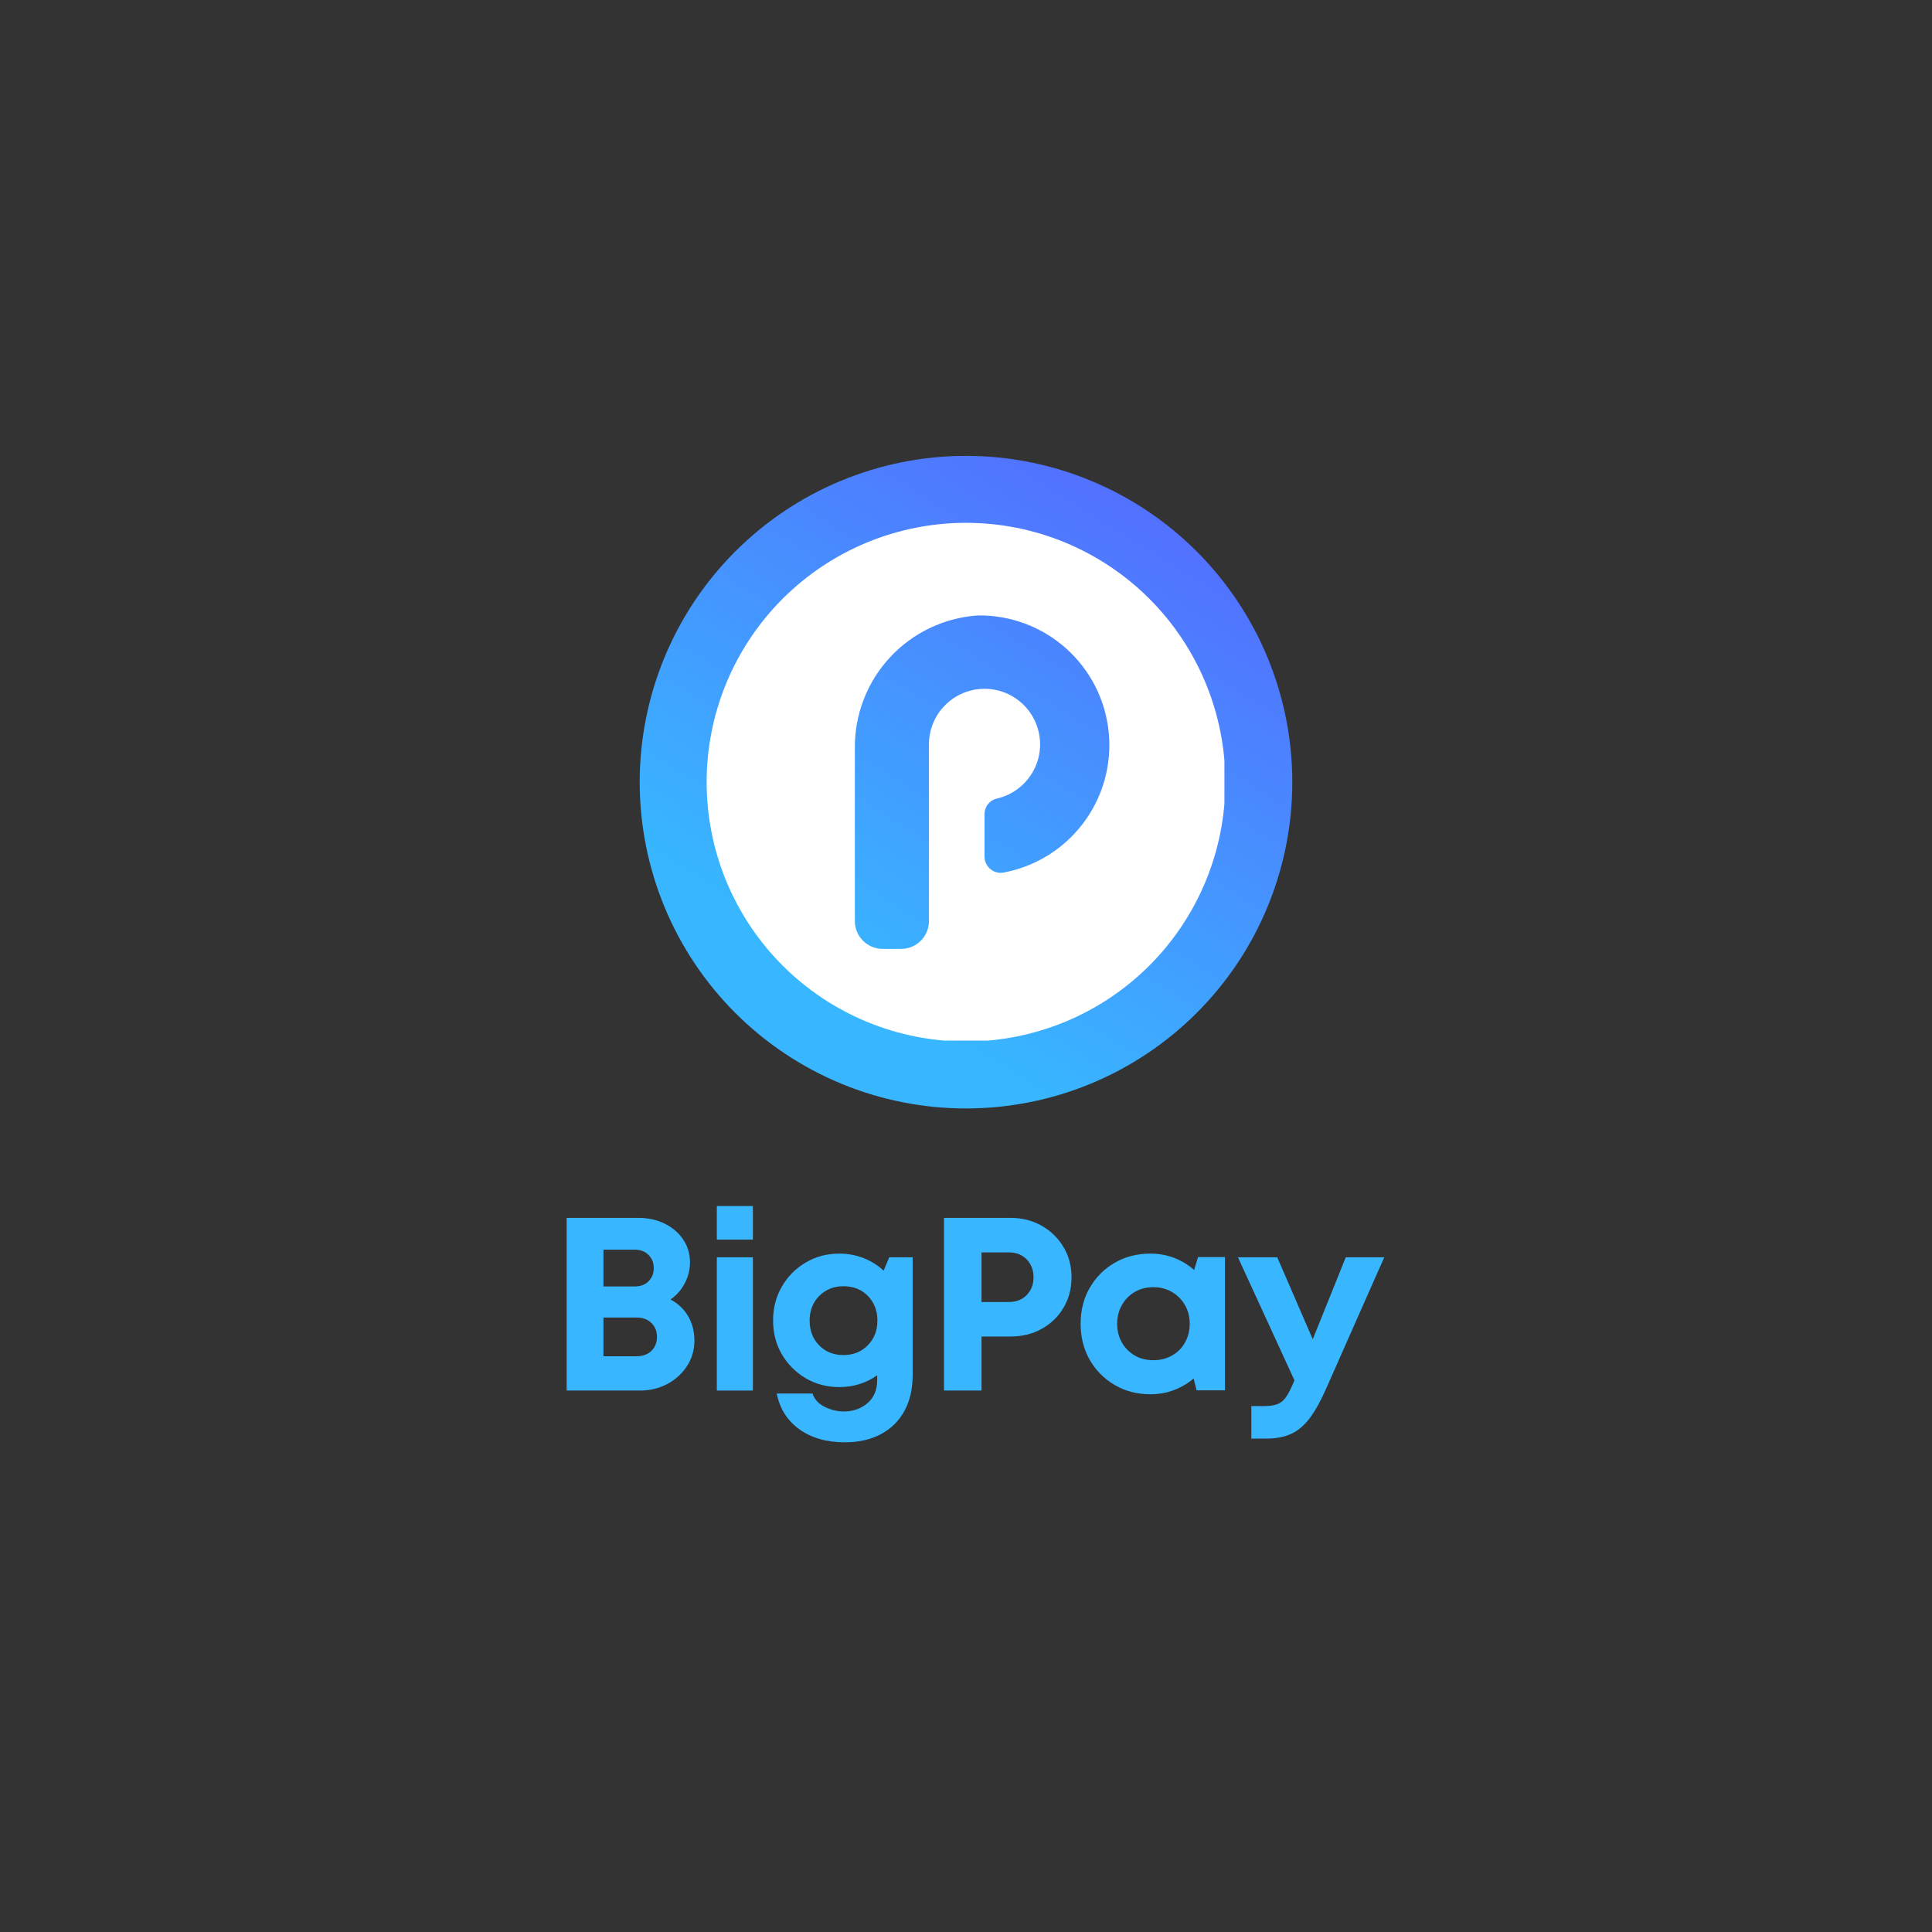 <svg xmlns="http://www.w3.org/2000/svg" xmlns:xlink="http://www.w3.org/1999/xlink" width="500" zoomAndPan="magnify" viewBox="0 0 375 375" height="500" preserveAspectRatio="xMidYMid meet" version="1.0"><rect x="0" y="0" width="375" height="375" fill="#333333" stroke="none"/><defs><g/><clipPath id="5a885091ab"><path d="M 124.164 88.484 L 250.914 88.484 L 250.914 215.234 L 124.164 215.234 Z M 124.164 88.484 " clip-rule="nonzero"/></clipPath><clipPath id="6630a40963"><path d="M 250.832 151.816 C 250.832 152.855 250.809 153.891 250.758 154.926 C 250.707 155.961 250.629 156.996 250.527 158.027 C 250.426 159.059 250.301 160.086 250.148 161.109 C 249.996 162.137 249.816 163.156 249.617 164.176 C 249.414 165.191 249.188 166.203 248.934 167.207 C 248.684 168.211 248.406 169.211 248.105 170.203 C 247.805 171.195 247.48 172.18 247.129 173.156 C 246.781 174.129 246.41 175.098 246.012 176.055 C 245.613 177.012 245.195 177.961 244.754 178.898 C 244.309 179.832 243.844 180.758 243.355 181.672 C 242.867 182.586 242.355 183.488 241.82 184.379 C 241.289 185.266 240.734 186.145 240.16 187.004 C 239.582 187.867 238.988 188.715 238.367 189.547 C 237.75 190.379 237.113 191.195 236.457 191.996 C 235.801 192.797 235.121 193.582 234.426 194.352 C 233.73 195.117 233.016 195.867 232.281 196.602 C 231.551 197.336 230.801 198.051 230.031 198.746 C 229.262 199.441 228.48 200.117 227.676 200.777 C 226.875 201.434 226.059 202.07 225.227 202.688 C 224.395 203.305 223.547 203.902 222.684 204.477 C 221.824 205.055 220.949 205.609 220.059 206.141 C 219.168 206.676 218.27 207.184 217.355 207.672 C 216.441 208.164 215.516 208.629 214.578 209.07 C 213.641 209.516 212.691 209.934 211.734 210.332 C 210.777 210.727 209.812 211.102 208.836 211.449 C 207.859 211.801 206.875 212.125 205.883 212.426 C 204.891 212.727 203.895 213.004 202.887 213.254 C 201.883 213.504 200.871 213.734 199.855 213.934 C 198.84 214.137 197.816 214.312 196.793 214.465 C 195.766 214.617 194.738 214.746 193.707 214.848 C 192.676 214.949 191.641 215.023 190.605 215.074 C 189.57 215.125 188.535 215.152 187.5 215.152 C 186.461 215.152 185.426 215.125 184.391 215.074 C 183.355 215.023 182.324 214.949 181.289 214.848 C 180.258 214.746 179.23 214.617 178.207 214.465 C 177.18 214.312 176.16 214.137 175.145 213.934 C 174.125 213.734 173.117 213.504 172.109 213.254 C 171.105 213.004 170.105 212.727 169.113 212.426 C 168.121 212.125 167.137 211.801 166.164 211.449 C 165.188 211.102 164.219 210.727 163.262 210.332 C 162.305 209.934 161.355 209.516 160.422 209.07 C 159.484 208.629 158.559 208.164 157.645 207.672 C 156.73 207.184 155.828 206.676 154.938 206.141 C 154.051 205.609 153.176 205.055 152.312 204.477 C 151.449 203.902 150.602 203.305 149.77 202.688 C 148.938 202.07 148.121 201.434 147.32 200.777 C 146.52 200.117 145.734 199.441 144.965 198.746 C 144.199 198.051 143.449 197.336 142.715 196.602 C 141.98 195.867 141.266 195.117 140.57 194.352 C 139.875 193.582 139.199 192.797 138.539 191.996 C 137.883 191.195 137.246 190.379 136.629 189.547 C 136.012 188.715 135.414 187.867 134.84 187.004 C 134.262 186.145 133.707 185.266 133.176 184.379 C 132.641 183.488 132.133 182.586 131.645 181.672 C 131.156 180.758 130.688 179.832 130.246 178.898 C 129.801 177.961 129.383 177.012 128.984 176.055 C 128.59 175.098 128.215 174.129 127.867 173.156 C 127.52 172.18 127.191 171.195 126.891 170.203 C 126.59 169.211 126.316 168.211 126.062 167.207 C 125.812 166.203 125.582 165.191 125.383 164.176 C 125.18 163.156 125.004 162.137 124.852 161.109 C 124.699 160.086 124.57 159.059 124.469 158.027 C 124.367 156.996 124.293 155.961 124.242 154.926 C 124.191 153.891 124.164 152.855 124.164 151.816 C 124.164 150.781 124.191 149.746 124.242 148.711 C 124.293 147.676 124.367 146.641 124.469 145.609 C 124.57 144.578 124.699 143.551 124.852 142.523 C 125.004 141.5 125.18 140.48 125.383 139.461 C 125.582 138.445 125.812 137.434 126.062 136.43 C 126.316 135.422 126.59 134.426 126.891 133.434 C 127.191 132.441 127.52 131.457 127.867 130.48 C 128.215 129.504 128.59 128.539 128.984 127.582 C 129.383 126.625 129.801 125.676 130.246 124.738 C 130.688 123.801 131.156 122.875 131.645 121.961 C 132.133 121.047 132.641 120.148 133.176 119.258 C 133.707 118.367 134.262 117.492 134.84 116.633 C 135.414 115.77 136.012 114.922 136.629 114.09 C 137.246 113.258 137.883 112.441 138.539 111.641 C 139.199 110.84 139.875 110.055 140.57 109.285 C 141.266 108.516 141.98 107.766 142.715 107.035 C 143.449 106.301 144.199 105.586 144.965 104.891 C 145.734 104.195 146.52 103.52 147.32 102.859 C 148.121 102.203 148.938 101.566 149.77 100.949 C 150.602 100.332 151.449 99.734 152.312 99.156 C 153.176 98.582 154.051 98.027 154.938 97.496 C 155.828 96.961 156.73 96.449 157.645 95.961 C 158.559 95.473 159.484 95.008 160.422 94.566 C 161.355 94.121 162.305 93.703 163.262 93.305 C 164.219 92.91 165.188 92.535 166.164 92.188 C 167.137 91.836 168.121 91.512 169.113 91.211 C 170.105 90.91 171.105 90.633 172.109 90.383 C 173.117 90.129 174.125 89.902 175.145 89.699 C 176.16 89.5 177.18 89.32 178.207 89.168 C 179.23 89.016 180.258 88.891 181.289 88.789 C 182.324 88.688 183.355 88.609 184.391 88.559 C 185.426 88.508 186.461 88.484 187.5 88.484 C 188.535 88.484 189.57 88.508 190.605 88.559 C 191.641 88.609 192.676 88.688 193.707 88.789 C 194.738 88.891 195.766 89.016 196.793 89.168 C 197.816 89.32 198.84 89.5 199.855 89.699 C 200.871 89.902 201.883 90.129 202.887 90.383 C 203.895 90.633 204.891 90.91 205.883 91.211 C 206.875 91.512 207.859 91.836 208.836 92.188 C 209.812 92.535 210.777 92.91 211.734 93.305 C 212.691 93.703 213.641 94.121 214.578 94.566 C 215.516 95.008 216.441 95.473 217.355 95.961 C 218.27 96.449 219.168 96.961 220.059 97.496 C 220.949 98.027 221.824 98.582 222.684 99.156 C 223.547 99.734 224.395 100.332 225.227 100.949 C 226.059 101.566 226.875 102.203 227.676 102.859 C 228.48 103.52 229.262 104.195 230.031 104.891 C 230.801 105.586 231.551 106.301 232.281 107.035 C 233.016 107.766 233.73 108.516 234.426 109.285 C 235.121 110.055 235.801 110.84 236.457 111.641 C 237.113 112.441 237.75 113.258 238.367 114.09 C 238.988 114.922 239.582 115.77 240.16 116.633 C 240.734 117.492 241.289 118.367 241.82 119.258 C 242.355 120.148 242.867 121.047 243.355 121.961 C 243.844 122.875 244.309 123.801 244.754 124.738 C 245.195 125.676 245.613 126.625 246.012 127.582 C 246.41 128.539 246.781 129.504 247.129 130.48 C 247.48 131.457 247.805 132.441 248.105 133.434 C 248.406 134.426 248.684 135.422 248.934 136.43 C 249.188 137.434 249.414 138.445 249.617 139.461 C 249.816 140.48 249.996 141.5 250.148 142.523 C 250.301 143.551 250.426 144.578 250.527 145.609 C 250.629 146.641 250.707 147.676 250.758 148.711 C 250.809 149.746 250.832 150.781 250.832 151.816 Z M 250.832 151.816 " clip-rule="nonzero"/></clipPath><linearGradient x1="245.382" gradientTransform="matrix(0.439, 0.253, 0.253, -0.439, 19.241, 200.442)" y1="425.285" x2="233.899" gradientUnits="userSpaceOnUse" y2="73.02" id="3d9e6bb894"><stop stop-opacity="1" stop-color="rgb(32.199%, 44.299%, 100%)" offset="0"/><stop stop-opacity="1" stop-color="rgb(32.199%, 44.299%, 100%)" offset="0.032"/><stop stop-opacity="1" stop-color="rgb(32.199%, 44.299%, 100%)" offset="0.125"/><stop stop-opacity="1" stop-color="rgb(32.199%, 44.299%, 100%)" offset="0.141"/><stop stop-opacity="1" stop-color="rgb(32.172%, 44.37%, 100%)" offset="0.148"/><stop stop-opacity="1" stop-color="rgb(32.079%, 44.618%, 100%)" offset="0.156"/><stop stop-opacity="1" stop-color="rgb(31.944%, 44.974%, 100%)" offset="0.164"/><stop stop-opacity="1" stop-color="rgb(31.812%, 45.331%, 100%)" offset="0.172"/><stop stop-opacity="1" stop-color="rgb(31.677%, 45.688%, 100%)" offset="0.18"/><stop stop-opacity="1" stop-color="rgb(31.543%, 46.043%, 100%)" offset="0.188"/><stop stop-opacity="1" stop-color="rgb(31.409%, 46.4%, 100%)" offset="0.195"/><stop stop-opacity="1" stop-color="rgb(31.274%, 46.758%, 100%)" offset="0.203"/><stop stop-opacity="1" stop-color="rgb(31.14%, 47.113%, 100%)" offset="0.211"/><stop stop-opacity="1" stop-color="rgb(31.006%, 47.47%, 100%)" offset="0.219"/><stop stop-opacity="1" stop-color="rgb(30.872%, 47.827%, 100%)" offset="0.227"/><stop stop-opacity="1" stop-color="rgb(30.737%, 48.183%, 100%)" offset="0.234"/><stop stop-opacity="1" stop-color="rgb(30.603%, 48.54%, 100%)" offset="0.242"/><stop stop-opacity="1" stop-color="rgb(30.469%, 48.897%, 100%)" offset="0.25"/><stop stop-opacity="1" stop-color="rgb(30.334%, 49.252%, 100%)" offset="0.258"/><stop stop-opacity="1" stop-color="rgb(30.2%, 49.609%, 100%)" offset="0.266"/><stop stop-opacity="1" stop-color="rgb(30.066%, 49.966%, 100%)" offset="0.273"/><stop stop-opacity="1" stop-color="rgb(29.932%, 50.322%, 100%)" offset="0.281"/><stop stop-opacity="1" stop-color="rgb(29.797%, 50.679%, 100%)" offset="0.289"/><stop stop-opacity="1" stop-color="rgb(29.663%, 51.036%, 100%)" offset="0.297"/><stop stop-opacity="1" stop-color="rgb(29.529%, 51.392%, 100%)" offset="0.305"/><stop stop-opacity="1" stop-color="rgb(29.396%, 51.749%, 100%)" offset="0.312"/><stop stop-opacity="1" stop-color="rgb(29.262%, 52.104%, 100%)" offset="0.32"/><stop stop-opacity="1" stop-color="rgb(29.128%, 52.461%, 100%)" offset="0.328"/><stop stop-opacity="1" stop-color="rgb(28.993%, 52.818%, 100%)" offset="0.336"/><stop stop-opacity="1" stop-color="rgb(28.859%, 53.174%, 100%)" offset="0.344"/><stop stop-opacity="1" stop-color="rgb(28.725%, 53.531%, 100%)" offset="0.352"/><stop stop-opacity="1" stop-color="rgb(28.59%, 53.888%, 100%)" offset="0.359"/><stop stop-opacity="1" stop-color="rgb(28.456%, 54.243%, 100%)" offset="0.367"/><stop stop-opacity="1" stop-color="rgb(28.322%, 54.601%, 100%)" offset="0.375"/><stop stop-opacity="1" stop-color="rgb(28.188%, 54.958%, 100%)" offset="0.383"/><stop stop-opacity="1" stop-color="rgb(28.053%, 55.313%, 100%)" offset="0.391"/><stop stop-opacity="1" stop-color="rgb(27.919%, 55.67%, 100%)" offset="0.398"/><stop stop-opacity="1" stop-color="rgb(27.785%, 56.027%, 100%)" offset="0.406"/><stop stop-opacity="1" stop-color="rgb(27.65%, 56.383%, 100%)" offset="0.414"/><stop stop-opacity="1" stop-color="rgb(27.516%, 56.74%, 100%)" offset="0.422"/><stop stop-opacity="1" stop-color="rgb(27.382%, 57.097%, 100%)" offset="0.43"/><stop stop-opacity="1" stop-color="rgb(27.248%, 57.452%, 100%)" offset="0.438"/><stop stop-opacity="1" stop-color="rgb(27.115%, 57.809%, 100%)" offset="0.445"/><stop stop-opacity="1" stop-color="rgb(26.981%, 58.167%, 100%)" offset="0.453"/><stop stop-opacity="1" stop-color="rgb(26.846%, 58.522%, 100%)" offset="0.461"/><stop stop-opacity="1" stop-color="rgb(26.712%, 58.879%, 100%)" offset="0.469"/><stop stop-opacity="1" stop-color="rgb(26.578%, 59.235%, 100%)" offset="0.477"/><stop stop-opacity="1" stop-color="rgb(26.443%, 59.592%, 100%)" offset="0.484"/><stop stop-opacity="1" stop-color="rgb(26.309%, 59.949%, 100%)" offset="0.492"/><stop stop-opacity="1" stop-color="rgb(26.175%, 60.304%, 100%)" offset="0.5"/><stop stop-opacity="1" stop-color="rgb(26.041%, 60.661%, 100%)" offset="0.508"/><stop stop-opacity="1" stop-color="rgb(25.906%, 61.018%, 100%)" offset="0.516"/><stop stop-opacity="1" stop-color="rgb(25.772%, 61.374%, 100%)" offset="0.523"/><stop stop-opacity="1" stop-color="rgb(25.638%, 61.731%, 100%)" offset="0.531"/><stop stop-opacity="1" stop-color="rgb(25.504%, 62.088%, 100%)" offset="0.539"/><stop stop-opacity="1" stop-color="rgb(25.369%, 62.444%, 100%)" offset="0.547"/><stop stop-opacity="1" stop-color="rgb(25.235%, 62.801%, 100%)" offset="0.555"/><stop stop-opacity="1" stop-color="rgb(25.101%, 63.158%, 100%)" offset="0.562"/><stop stop-opacity="1" stop-color="rgb(24.966%, 63.513%, 100%)" offset="0.57"/><stop stop-opacity="1" stop-color="rgb(24.832%, 63.87%, 100%)" offset="0.578"/><stop stop-opacity="1" stop-color="rgb(24.699%, 64.227%, 100%)" offset="0.586"/><stop stop-opacity="1" stop-color="rgb(24.565%, 64.583%, 100%)" offset="0.594"/><stop stop-opacity="1" stop-color="rgb(24.431%, 64.94%, 100%)" offset="0.602"/><stop stop-opacity="1" stop-color="rgb(24.297%, 65.297%, 100%)" offset="0.609"/><stop stop-opacity="1" stop-color="rgb(24.162%, 65.652%, 100%)" offset="0.617"/><stop stop-opacity="1" stop-color="rgb(24.028%, 66.01%, 100%)" offset="0.625"/><stop stop-opacity="1" stop-color="rgb(23.894%, 66.367%, 100%)" offset="0.633"/><stop stop-opacity="1" stop-color="rgb(23.759%, 66.722%, 100%)" offset="0.641"/><stop stop-opacity="1" stop-color="rgb(23.625%, 67.079%, 100%)" offset="0.648"/><stop stop-opacity="1" stop-color="rgb(23.491%, 67.435%, 100%)" offset="0.656"/><stop stop-opacity="1" stop-color="rgb(23.357%, 67.792%, 100%)" offset="0.664"/><stop stop-opacity="1" stop-color="rgb(23.222%, 68.149%, 100%)" offset="0.672"/><stop stop-opacity="1" stop-color="rgb(23.088%, 68.504%, 100%)" offset="0.68"/><stop stop-opacity="1" stop-color="rgb(22.954%, 68.861%, 100%)" offset="0.688"/><stop stop-opacity="1" stop-color="rgb(22.82%, 69.218%, 100%)" offset="0.695"/><stop stop-opacity="1" stop-color="rgb(22.685%, 69.574%, 100%)" offset="0.703"/><stop stop-opacity="1" stop-color="rgb(22.551%, 69.931%, 100%)" offset="0.711"/><stop stop-opacity="1" stop-color="rgb(22.418%, 70.288%, 100%)" offset="0.719"/><stop stop-opacity="1" stop-color="rgb(22.284%, 70.644%, 100%)" offset="0.727"/><stop stop-opacity="1" stop-color="rgb(22.15%, 71.001%, 100%)" offset="0.734"/><stop stop-opacity="1" stop-color="rgb(22.04%, 71.289%, 100%)" offset="0.75"/><stop stop-opacity="1" stop-color="rgb(21.999%, 71.399%, 100%)" offset="0.968"/><stop stop-opacity="1" stop-color="rgb(21.999%, 71.399%, 100%)" offset="1"/></linearGradient><clipPath id="e74e3f9f9f"><path d="M 137.16 101.48 L 237.66 101.48 L 237.66 201.98 L 137.16 201.98 Z M 137.16 101.48 " clip-rule="nonzero"/></clipPath></defs><g clip-path="url(#5a885091ab)"><g clip-path="url(#6630a40963)"><path fill="url(#3d9e6bb894)" d="M 69.316 183.484 L 155.832 33.637 L 305.68 120.152 L 219.164 270 Z M 69.316 183.484 " fill-rule="nonzero"/></g></g><g clip-path="url(#e74e3f9f9f)"><path fill="#ffffff" d="M 187.5 101.48 C 185.852 101.48 184.203 101.559 182.562 101.723 C 180.922 101.883 179.293 102.125 177.68 102.445 C 176.062 102.77 174.465 103.168 172.887 103.648 C 171.309 104.125 169.758 104.68 168.234 105.312 C 166.711 105.941 165.223 106.645 163.77 107.422 C 162.316 108.199 160.902 109.047 159.531 109.965 C 158.16 110.879 156.84 111.859 155.562 112.906 C 154.289 113.953 153.07 115.059 151.902 116.223 C 150.738 117.391 149.633 118.609 148.586 119.883 C 147.539 121.156 146.559 122.48 145.645 123.852 C 144.727 125.223 143.883 126.633 143.105 128.09 C 142.328 129.543 141.621 131.031 140.992 132.555 C 140.359 134.078 139.805 135.629 139.328 137.207 C 138.848 138.781 138.449 140.379 138.129 141.996 C 137.805 143.613 137.562 145.242 137.402 146.883 C 137.242 148.523 137.16 150.168 137.16 151.816 C 137.16 153.465 137.242 155.109 137.402 156.75 C 137.562 158.391 137.805 160.02 138.129 161.637 C 138.449 163.254 138.848 164.852 139.328 166.43 C 139.805 168.008 140.359 169.559 140.992 171.082 C 141.621 172.605 142.328 174.094 143.105 175.547 C 143.883 177 144.727 178.414 145.645 179.785 C 146.559 181.156 147.539 182.477 148.586 183.75 C 149.633 185.027 150.738 186.246 151.902 187.41 C 153.07 188.578 154.289 189.684 155.562 190.73 C 156.84 191.773 158.16 192.758 159.531 193.672 C 160.902 194.586 162.316 195.434 163.77 196.211 C 165.223 196.988 166.711 197.691 168.234 198.324 C 169.758 198.953 171.309 199.508 172.887 199.988 C 174.465 200.465 176.062 200.867 177.68 201.188 C 179.293 201.508 180.922 201.75 182.562 201.914 C 184.203 202.074 185.852 202.156 187.5 202.156 C 189.148 202.156 190.793 202.074 192.434 201.914 C 194.074 201.75 195.703 201.508 197.32 201.188 C 198.938 200.867 200.531 200.465 202.109 199.988 C 203.688 199.508 205.238 198.953 206.762 198.324 C 208.285 197.691 209.773 196.988 211.227 196.211 C 212.68 195.434 214.094 194.586 215.465 193.672 C 216.836 192.758 218.156 191.773 219.434 190.73 C 220.707 189.684 221.926 188.578 223.094 187.41 C 224.258 186.246 225.363 185.027 226.41 183.75 C 227.457 182.477 228.438 181.156 229.352 179.785 C 230.27 178.414 231.113 177 231.891 175.547 C 232.668 174.094 233.375 172.605 234.004 171.082 C 234.637 169.559 235.191 168.008 235.668 166.43 C 236.148 164.852 236.547 163.254 236.867 161.637 C 237.191 160.02 237.434 158.391 237.594 156.75 C 237.754 155.109 237.836 153.465 237.836 151.816 C 237.836 150.168 237.754 148.523 237.594 146.883 C 237.434 145.242 237.191 143.613 236.867 141.996 C 236.547 140.379 236.148 138.781 235.668 137.207 C 235.191 135.629 234.637 134.078 234.004 132.555 C 233.375 131.031 232.668 129.543 231.891 128.09 C 231.113 126.633 230.27 125.223 229.352 123.852 C 228.438 122.48 227.457 121.156 226.41 119.883 C 225.363 118.609 224.258 117.391 223.094 116.223 C 221.926 115.059 220.707 113.953 219.434 112.906 C 218.156 111.859 216.836 110.879 215.465 109.965 C 214.094 109.047 212.68 108.199 211.227 107.422 C 209.773 106.645 208.285 105.941 206.762 105.312 C 205.238 104.68 203.688 104.125 202.109 103.648 C 200.531 103.168 198.938 102.77 197.32 102.445 C 195.703 102.125 194.074 101.883 192.434 101.723 C 190.793 101.559 189.148 101.48 187.5 101.48 Z M 194.688 169.383 C 194.469 169.414 194.242 169.422 194.02 169.406 C 193.797 169.391 193.574 169.352 193.359 169.289 C 193.145 169.227 192.938 169.141 192.742 169.035 C 192.543 168.926 192.359 168.801 192.188 168.652 C 192.02 168.508 191.867 168.344 191.73 168.164 C 191.594 167.984 191.48 167.793 191.387 167.59 C 191.289 167.387 191.219 167.176 191.168 166.957 C 191.121 166.734 191.094 166.516 191.094 166.289 L 191.094 158.02 C 191.094 157.672 191.148 157.328 191.266 157 C 191.379 156.668 191.543 156.367 191.762 156.094 C 191.98 155.816 192.234 155.586 192.531 155.398 C 192.824 155.211 193.145 155.078 193.484 155 C 194.145 154.848 194.785 154.641 195.406 154.367 C 196.023 154.098 196.613 153.773 197.172 153.391 C 197.73 153.012 198.25 152.578 198.727 152.102 C 199.207 151.621 199.633 151.102 200.016 150.543 C 200.395 149.984 200.719 149.395 200.988 148.773 C 201.258 148.152 201.469 147.512 201.617 146.852 C 201.766 146.191 201.852 145.523 201.875 144.848 C 201.895 144.172 201.855 143.5 201.754 142.832 C 201.648 142.164 201.484 141.512 201.258 140.871 C 201.031 140.234 200.746 139.625 200.406 139.039 C 200.066 138.457 199.672 137.91 199.227 137.398 C 198.785 136.887 198.297 136.426 197.766 136.004 C 197.234 135.586 196.668 135.223 196.066 134.91 C 195.465 134.598 194.844 134.344 194.195 134.148 C 193.547 133.957 192.887 133.824 192.215 133.754 C 191.539 133.684 190.867 133.676 190.191 133.73 C 189.52 133.789 188.855 133.906 188.203 134.09 C 187.551 134.27 186.922 134.512 186.316 134.809 C 185.711 135.109 185.137 135.461 184.598 135.871 C 184.059 136.277 183.559 136.73 183.105 137.234 C 182.648 137.734 182.246 138.273 181.895 138.848 C 181.539 139.426 181.242 140.031 181.004 140.664 C 180.766 141.297 180.586 141.945 180.469 142.613 C 180.352 143.277 180.297 143.949 180.309 144.625 L 180.309 178.785 C 180.309 179.137 180.273 179.488 180.203 179.836 C 180.133 180.184 180.031 180.52 179.898 180.848 C 179.762 181.176 179.594 181.484 179.398 181.781 C 179.203 182.074 178.977 182.348 178.727 182.598 C 178.477 182.848 178.203 183.07 177.91 183.27 C 177.617 183.465 177.305 183.633 176.977 183.766 C 176.652 183.902 176.312 184.004 175.965 184.074 C 175.617 184.145 175.27 184.176 174.914 184.176 L 171.316 184.176 C 170.965 184.176 170.613 184.145 170.266 184.074 C 169.918 184.004 169.582 183.902 169.254 183.766 C 168.926 183.633 168.617 183.465 168.32 183.27 C 168.027 183.07 167.754 182.848 167.504 182.598 C 167.254 182.348 167.031 182.074 166.832 181.781 C 166.637 181.484 166.473 181.176 166.336 180.848 C 166.199 180.52 166.098 180.184 166.027 179.836 C 165.961 179.488 165.926 179.137 165.926 178.785 L 165.926 145.273 C 165.914 144.465 165.945 143.656 166.012 142.852 C 166.078 142.043 166.184 141.242 166.328 140.449 C 166.473 139.652 166.652 138.863 166.871 138.086 C 167.09 137.305 167.344 136.539 167.637 135.785 C 167.926 135.027 168.254 134.289 168.613 133.566 C 168.973 132.844 169.367 132.137 169.797 131.449 C 170.227 130.766 170.684 130.098 171.176 129.457 C 171.668 128.812 172.188 128.195 172.738 127.602 C 173.285 127.008 173.863 126.441 174.465 125.902 C 175.07 125.363 175.699 124.855 176.348 124.375 C 177 123.898 177.672 123.449 178.367 123.035 C 179.062 122.617 179.773 122.238 180.504 121.891 C 181.234 121.543 181.98 121.23 182.738 120.953 C 183.5 120.676 184.273 120.434 185.055 120.23 C 185.836 120.027 186.629 119.859 187.426 119.73 C 188.227 119.602 189.027 119.512 189.836 119.457 C 190.617 119.449 191.395 119.473 192.172 119.535 C 192.949 119.598 193.723 119.695 194.492 119.832 C 195.258 119.965 196.02 120.137 196.773 120.34 C 197.523 120.547 198.266 120.785 198.996 121.059 C 199.727 121.332 200.445 121.641 201.145 121.98 C 201.848 122.32 202.531 122.695 203.199 123.098 C 203.867 123.504 204.512 123.938 205.141 124.402 C 205.766 124.863 206.371 125.359 206.953 125.879 C 207.531 126.398 208.09 126.945 208.617 127.516 C 209.148 128.09 209.652 128.684 210.125 129.305 C 210.602 129.922 211.047 130.562 211.461 131.223 C 211.875 131.883 212.262 132.562 212.613 133.258 C 212.965 133.953 213.285 134.664 213.57 135.391 C 213.855 136.117 214.109 136.852 214.328 137.602 C 214.543 138.352 214.727 139.109 214.875 139.875 C 215.02 140.641 215.133 141.414 215.207 142.188 C 215.285 142.965 215.324 143.742 215.324 144.523 C 215.328 145.305 215.297 146.082 215.227 146.859 C 215.156 147.637 215.051 148.41 214.91 149.176 C 214.77 149.941 214.594 150.703 214.383 151.453 C 214.172 152.203 213.926 152.941 213.645 153.672 C 213.363 154.398 213.051 155.113 212.703 155.812 C 212.355 156.508 211.977 157.191 211.566 157.855 C 211.156 158.52 210.719 159.16 210.25 159.785 C 209.777 160.406 209.281 161.008 208.754 161.582 C 208.23 162.16 207.68 162.711 207.102 163.234 C 206.523 163.762 205.926 164.258 205.301 164.727 C 204.68 165.195 204.035 165.637 203.371 166.047 C 202.707 166.453 202.027 166.832 201.328 167.18 C 200.629 167.523 199.914 167.84 199.188 168.117 C 198.457 168.398 197.719 168.645 196.969 168.855 C 196.215 169.066 195.457 169.242 194.688 169.383 Z M 194.688 169.383 " fill-opacity="1" fill-rule="nonzero"/></g><g fill="#38b6ff" fill-opacity="1"><g transform="translate(106.16, 269.904)"><g><path d="M 23.984 -17.672 C 25.453 -16.898 26.594 -15.82 27.406 -14.438 C 28.219 -13.051 28.625 -11.461 28.625 -9.672 C 28.625 -7.879 28.148 -6.25 27.203 -4.781 C 26.266 -3.312 24.988 -2.145 23.375 -1.281 C 21.77 -0.426 20.008 0 18.094 0 L 3.828 0 L 3.828 -33.516 L 17.719 -33.516 C 19.633 -33.516 21.348 -33.141 22.859 -32.391 C 24.379 -31.641 25.578 -30.609 26.453 -29.297 C 27.328 -27.992 27.766 -26.523 27.766 -24.891 C 27.766 -23.453 27.426 -22.094 26.75 -20.812 C 26.082 -19.539 25.16 -18.492 23.984 -17.672 Z M 20.734 -23.75 C 20.734 -24.801 20.395 -25.66 19.719 -26.328 C 19.051 -27.004 18.145 -27.344 17 -27.344 L 10.969 -27.344 L 10.969 -20.203 L 17 -20.203 C 18.145 -20.203 19.051 -20.535 19.719 -21.203 C 20.395 -21.879 20.734 -22.727 20.734 -23.75 Z M 17.375 -6.656 C 18.594 -6.656 19.562 -7.004 20.281 -7.703 C 21 -8.41 21.359 -9.32 21.359 -10.438 C 21.359 -11.52 21 -12.41 20.281 -13.109 C 19.562 -13.816 18.594 -14.172 17.375 -14.172 L 10.969 -14.172 L 10.969 -6.656 Z M 17.375 -6.656 "/></g></g></g><g fill="#38b6ff" fill-opacity="1"><g transform="translate(135.793, 269.904)"><g><path d="M 3.344 -29.297 L 3.344 -35.812 L 10.344 -35.812 L 10.344 -29.297 Z M 3.344 0 L 3.344 -25.859 L 10.344 -25.859 L 10.344 0 Z M 3.344 0 "/></g></g></g><g fill="#38b6ff" fill-opacity="1"><g transform="translate(148.383, 269.904)"><g><path d="M 24.219 -25.859 L 28.766 -25.859 L 28.766 -3.016 C 28.766 -0.305 28.227 2.02 27.156 3.969 C 26.094 5.914 24.57 7.414 22.594 8.469 C 20.613 9.52 18.27 10.047 15.562 10.047 C 12.051 10.047 9.117 9.203 6.766 7.516 C 4.422 5.828 2.961 3.516 2.391 0.578 L 9.328 0.578 C 9.711 1.723 10.504 2.586 11.703 3.172 C 12.898 3.766 14.141 4.062 15.422 4.062 C 17.203 4.062 18.723 3.523 19.984 2.453 C 21.242 1.391 21.875 -0.098 21.875 -2.016 L 21.875 -2.969 C 20.852 -2.227 19.719 -1.66 18.469 -1.266 C 17.227 -0.867 15.906 -0.672 14.5 -0.672 C 12.113 -0.672 9.945 -1.242 8 -2.391 C 6.051 -3.547 4.508 -5.094 3.375 -7.031 C 2.238 -8.977 1.672 -11.164 1.672 -13.594 C 1.672 -16.02 2.238 -18.211 3.375 -20.172 C 4.508 -22.141 6.051 -23.695 8 -24.844 C 9.945 -26 12.113 -26.578 14.5 -26.578 C 16.195 -26.578 17.781 -26.285 19.25 -25.703 C 20.719 -25.129 22.008 -24.316 23.125 -23.266 Z M 15.312 -6.891 C 17.227 -6.891 18.805 -7.52 20.047 -8.781 C 21.297 -10.039 21.922 -11.645 21.922 -13.594 C 21.922 -15.508 21.305 -17.098 20.078 -18.359 C 18.848 -19.617 17.258 -20.25 15.312 -20.25 C 13.438 -20.25 11.875 -19.617 10.625 -18.359 C 9.383 -17.098 8.766 -15.508 8.766 -13.594 C 8.766 -11.645 9.379 -10.039 10.609 -8.781 C 11.836 -7.52 13.406 -6.891 15.312 -6.891 Z M 15.312 -6.891 "/></g></g></g><g fill="#38b6ff" fill-opacity="1"><g transform="translate(179.403, 269.904)"><g><path d="M 16.703 -33.516 C 18.973 -33.516 20.992 -33.008 22.766 -32 C 24.535 -31 25.945 -29.629 27 -27.891 C 28.051 -26.148 28.578 -24.176 28.578 -21.969 C 28.578 -19.77 28.055 -17.801 27.016 -16.062 C 25.984 -14.32 24.57 -12.957 22.781 -11.969 C 21 -10.977 18.973 -10.484 16.703 -10.484 L 11.109 -10.484 L 11.109 0 L 3.828 0 L 3.828 -33.516 Z M 16.422 -17.188 C 17.859 -17.188 19.016 -17.641 19.891 -18.547 C 20.766 -19.461 21.203 -20.602 21.203 -21.969 C 21.203 -23.375 20.766 -24.531 19.891 -25.438 C 19.016 -26.352 17.859 -26.812 16.422 -26.812 L 11.109 -26.812 L 11.109 -17.188 Z M 16.422 -17.188 "/></g></g></g><g fill="#38b6ff" fill-opacity="1"><g transform="translate(208.078, 269.904)"><g><path d="M 24.469 -25.906 L 29.688 -25.906 L 29.688 -0.047 L 24.172 -0.047 L 23.609 -2.344 C 22.484 -1.383 21.211 -0.633 19.797 -0.094 C 18.379 0.445 16.852 0.719 15.219 0.719 C 12.633 0.719 10.32 0.117 8.281 -1.078 C 6.238 -2.273 4.625 -3.898 3.438 -5.953 C 2.258 -8.016 1.672 -10.352 1.672 -12.969 C 1.672 -15.562 2.258 -17.883 3.438 -19.938 C 4.625 -22 6.238 -23.617 8.281 -24.797 C 10.32 -25.984 12.633 -26.578 15.219 -26.578 C 16.883 -26.578 18.43 -26.297 19.859 -25.734 C 21.297 -25.172 22.578 -24.395 23.703 -23.406 Z M 15.797 -5.891 C 17.141 -5.891 18.344 -6.191 19.406 -6.797 C 20.477 -7.398 21.316 -8.238 21.922 -9.312 C 22.535 -10.383 22.844 -11.602 22.844 -12.969 C 22.844 -14.312 22.535 -15.516 21.922 -16.578 C 21.316 -17.648 20.477 -18.5 19.406 -19.125 C 18.344 -19.75 17.141 -20.062 15.797 -20.062 C 14.422 -20.062 13.207 -19.75 12.156 -19.125 C 11.102 -18.5 10.273 -17.648 9.672 -16.578 C 9.066 -15.516 8.766 -14.312 8.766 -12.969 C 8.766 -11.602 9.066 -10.391 9.672 -9.328 C 10.273 -8.273 11.102 -7.438 12.156 -6.812 C 13.207 -6.195 14.422 -5.891 15.797 -5.891 Z M 15.797 -5.891 "/></g></g></g><g fill="#38b6ff" fill-opacity="1"><g transform="translate(240.008, 269.904)"><g><path d="M 21.203 -25.859 L 28.672 -25.859 L 17.375 -0.328 C 16.352 1.992 15.316 3.863 14.266 5.281 C 13.211 6.707 12.016 7.738 10.672 8.375 C 9.336 9.008 7.695 9.328 5.75 9.328 L 2.875 9.328 L 2.875 3.016 L 5.312 3.016 C 6.426 3.016 7.312 2.883 7.969 2.625 C 8.625 2.375 9.18 1.906 9.641 1.219 C 10.109 0.531 10.613 -0.461 11.156 -1.766 L 11.25 -1.969 L 0.281 -25.859 L 7.906 -25.859 L 14.797 -9.953 Z M 21.203 -25.859 "/></g></g></g></svg>